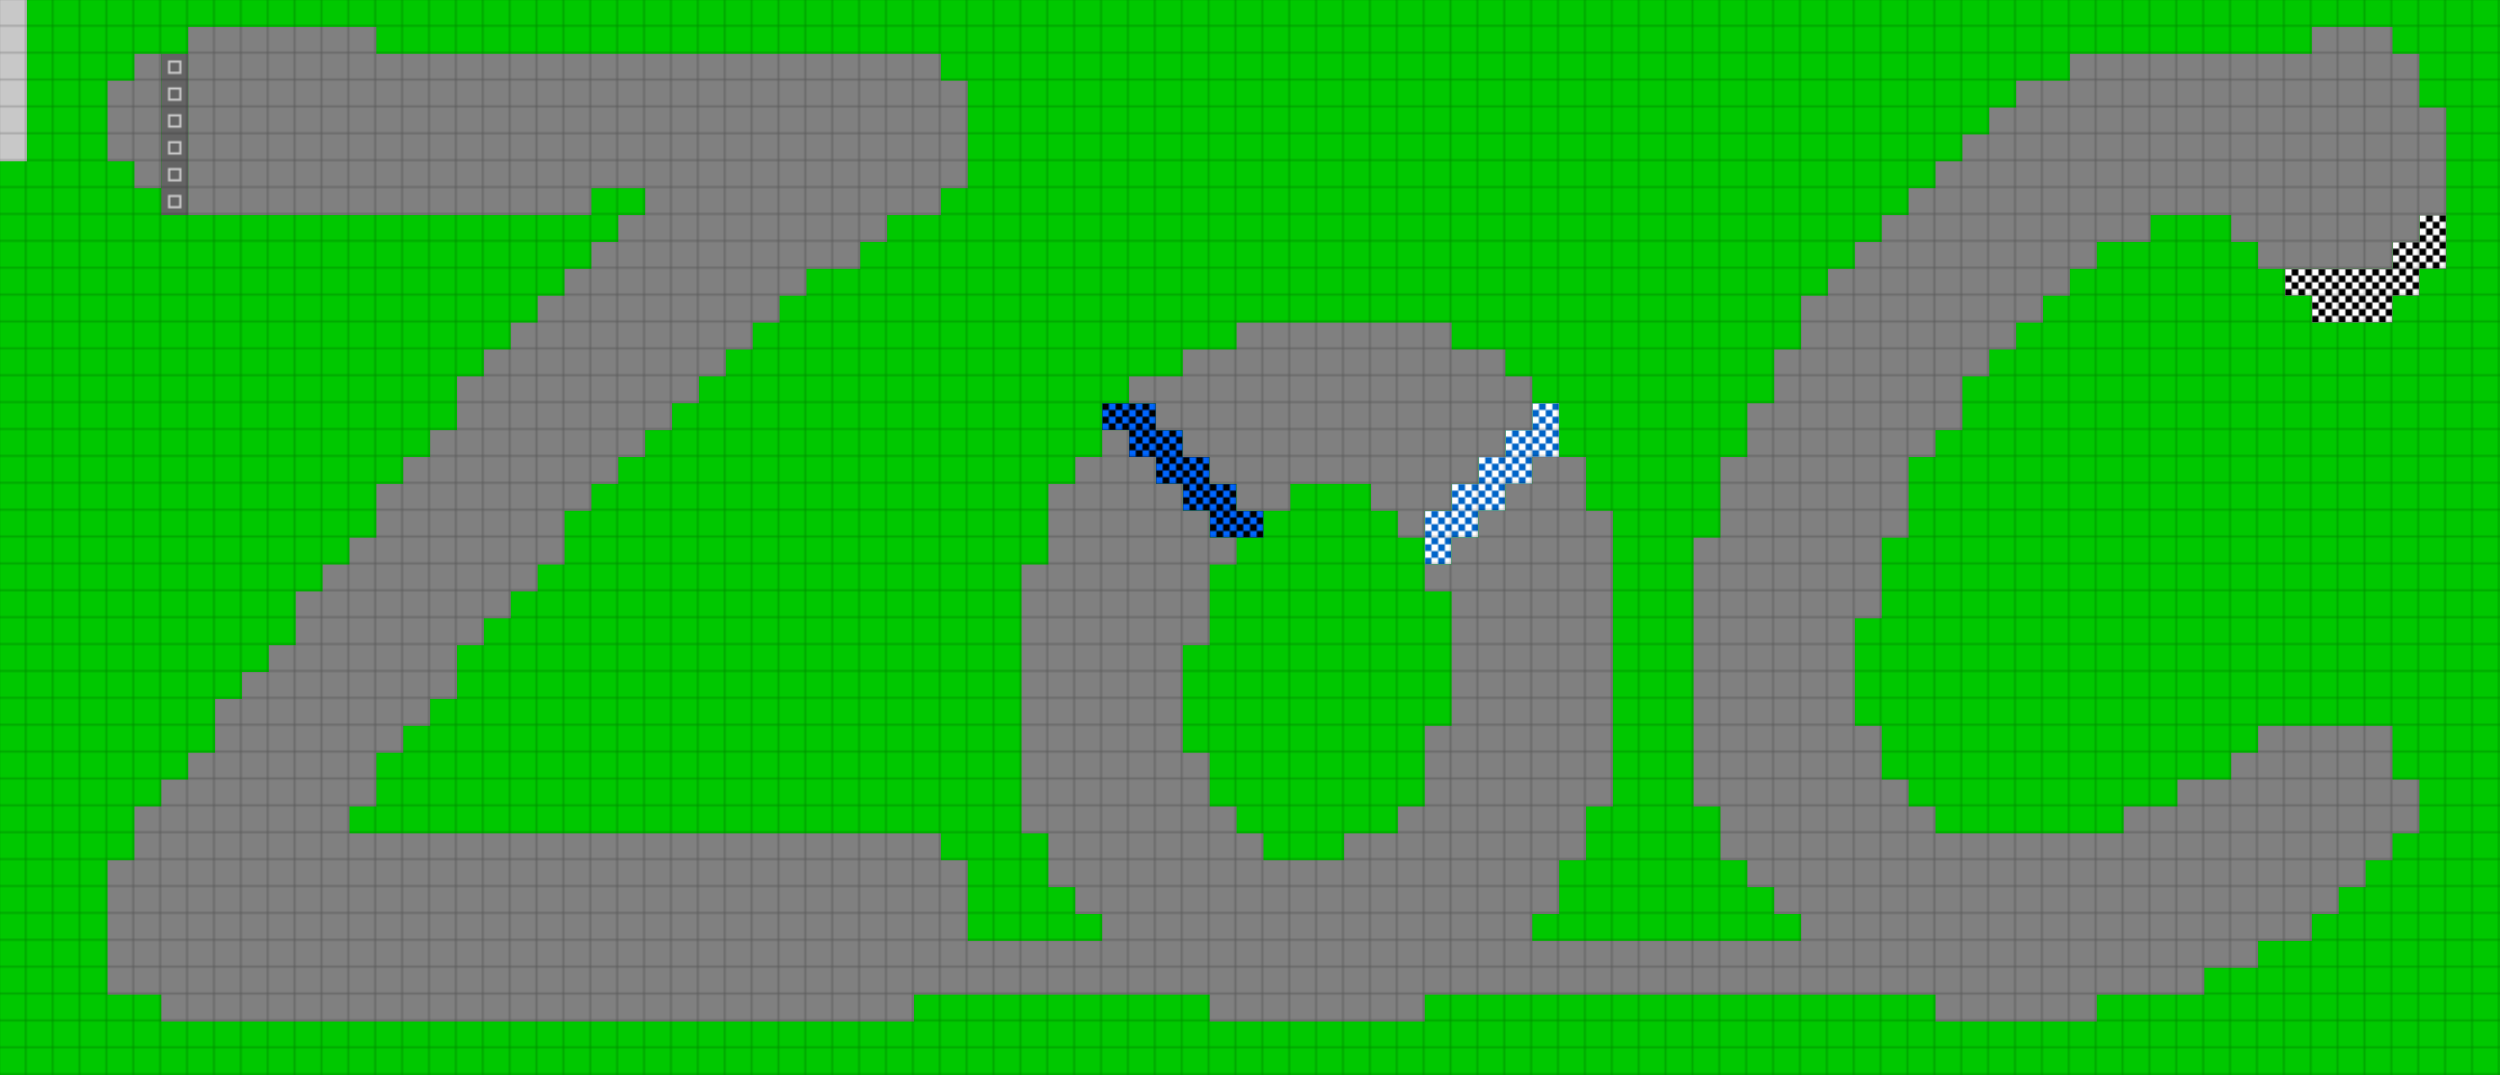 <svg height="480" width="1116" id="mapSvgView" xmlns:xlink="http://www.w3.org/1999/xlink" version="1.1" xmlns="http://www.w3.org/2000/svg"> <defs> <style type="text/css"> .grass {fill: rgb(0, 200, 0);} .road {fill: rgb(128, 128, 128);} .start {fill: url(#startPattern)} .finish {fill: url(#finishPattern)} .mud {fill: rgb(100, 70, 0);} .sand {fill: rgb(230, 230, 115);} .water {fill: blue;} .earth {fill: brown;} .night {fill: black;} .parc {fill: rgb(200, 200, 200);} .cp1color {fill: rgb(0, 102, 255);} .cp2color {fill: rgb(0, 100, 200);} .cp3color {fill: rgb(0, 255, 102);} .cp4color {fill: rgb(0, 200, 0);} .cp5color {fill: rgb(255, 255, 0);} .cp6color {fill: rgb(200, 200, 0);} .cp7color {fill: rgb(255, 0, 0);} .cp8color {fill: rgb(200, 0, 0);} .cp9color {fill: rgb(255, 0, 255);} .cp1 {fill: url(#cp1pattern);} .cp2 {fill: url(#cp2pattern);} .cp3 {fill: url(#cp3pattern);} .cp4 {fill: url(#cp4pattern);} .cp5 {fill: url(#cp5pattern);} .cp6 {fill: url(#cp6pattern);} .cp7 {fill: url(#cp7pattern);} .cp8 {fill: url(#cp8pattern);} .cp9 {fill: url(#cp9pattern);} .primaryColor {fill: rgb(0, 255, 102);} </style> <pattern y="0" x="0" height="12" width="12" patternUnits="userSpaceOnUse" id="grid"> <line stroke-width="1" stroke="black" y2="12" x2="12" y1="0" x1="12"></line> <line stroke-width="1" stroke="black" y2="12" x2="12" y1="12" x1="0"></line> </pattern> <pattern y="0" x="0" height="12" width="12" patternUnits="userSpaceOnUse" id="finishPattern"> <rect fill="black" height="12" width="12" y="0" x="0"></rect> <path fill="white" d="M0,0L3,0L3,3L0,3L0,0M6,0L9,0L9,3L6,3L6,0M3,3L6,3L6,6L3,6L3,3M9,3L12,3L12,6L9,6L9,3"></path> <path fill="white" d="M0,6L3,6L3,9L0,9L0,6M6,6L9,6L9,9L6,9L6,6M3,9L6,9L6,12L3,12L3,9M9,9L12,9L12,12L9,12L9,9"></path> </pattern> <pattern y="0" x="0" height="12" width="12" patternUnits="userSpaceOnUse" id="startPattern"> <rect fill="rgb(100,100,100)" height="12" width="12" y="0" x="0"></rect> <rect stroke-width="1" stroke="rgb(200,200,200)" fill="none" height="5" width="5" y="3.5" x="3.5"></rect> &gt; </pattern> <pattern y="0" x="0" height="12" width="12" patternUnits="userSpaceOnUse" id="cp1pattern"> <rect class="cp1color" height="12" width="12" y="0" x="0"></rect> <path fill="black" d="M0,0L3,0L3,3L0,3L0,0M6,0L9,0L9,3L6,3L6,0M3,3L6,3L6,6L3,6L3,3M9,3L12,3L12,6L9,6L9,3"></path> <path fill="black" d="M0,6L3,6L3,9L0,9L0,6M6,6L9,6L9,9L6,9L6,6M3,9L6,9L6,12L3,12L3,9M9,9L12,9L12,12L9,12L9,9"></path> </pattern> <pattern y="0" x="0" height="12" width="12" patternUnits="userSpaceOnUse" id="cp2pattern"> <rect class="cp2color" height="12" width="12" y="0" x="0"></rect> <path fill="white" d="M0,0L3,0L3,3L0,3L0,0M6,0L9,0L9,3L6,3L6,0M3,3L6,3L6,6L3,6L3,3M9,3L12,3L12,6L9,6L9,3"></path> <path fill="white" d="M0,6L3,6L3,9L0,9L0,6M6,6L9,6L9,9L6,9L6,6M3,9L6,9L6,12L3,12L3,9M9,9L12,9L12,12L9,12L9,9"></path> </pattern> <pattern y="0" x="0" height="12" width="12" patternUnits="userSpaceOnUse" id="cp3pattern"> <rect class="cp3color" height="12" width="12" y="0" x="0"></rect> <path fill="black" d="M0,0L3,0L3,3L0,3L0,0M6,0L9,0L9,3L6,3L6,0M3,3L6,3L6,6L3,6L3,3M9,3L12,3L12,6L9,6L9,3"></path> <path fill="black" d="M0,6L3,6L3,9L0,9L0,6M6,6L9,6L9,9L6,9L6,6M3,9L6,9L6,12L3,12L3,9M9,9L12,9L12,12L9,12L9,9"></path> </pattern> <pattern y="0" x="0" height="12" width="12" patternUnits="userSpaceOnUse" id="cp4pattern"> <rect class="cp4color" height="12" width="12" y="0" x="0"></rect> <path fill="white" d="M0,0L3,0L3,3L0,3L0,0M6,0L9,0L9,3L6,3L6,0M3,3L6,3L6,6L3,6L3,3M9,3L12,3L12,6L9,6L9,3"></path> <path fill="white" d="M0,6L3,6L3,9L0,9L0,6M6,6L9,6L9,9L6,9L6,6M3,9L6,9L6,12L3,12L3,9M9,9L12,9L12,12L9,12L9,9"></path> </pattern> <pattern y="0" x="0" height="12" width="12" patternUnits="userSpaceOnUse" id="cp5pattern"> <rect class="cp5color" height="12" width="12" y="0" x="0"></rect> <path fill="black" d="M0,0L3,0L3,3L0,3L0,0M6,0L9,0L9,3L6,3L6,0M3,3L6,3L6,6L3,6L3,3M9,3L12,3L12,6L9,6L9,3"></path> <path fill="black" d="M0,6L3,6L3,9L0,9L0,6M6,6L9,6L9,9L6,9L6,6M3,9L6,9L6,12L3,12L3,9M9,9L12,9L12,12L9,12L9,9"></path> </pattern> <pattern y="0" x="0" height="12" width="12" patternUnits="userSpaceOnUse" id="cp6pattern"> <rect class="cp6color" height="12" width="12" y="0" x="0"></rect> <path fill="white" d="M0,0L3,0L3,3L0,3L0,0M6,0L9,0L9,3L6,3L6,0M3,3L6,3L6,6L3,6L3,3M9,3L12,3L12,6L9,6L9,3"></path> <path fill="white" d="M0,6L3,6L3,9L0,9L0,6M6,6L9,6L9,9L6,9L6,6M3,9L6,9L6,12L3,12L3,9M9,9L12,9L12,12L9,12L9,9"></path> </pattern> <pattern y="0" x="0" height="12" width="12" patternUnits="userSpaceOnUse" id="cp7pattern"> <rect class="cp7color" height="12" width="12" y="0" x="0"></rect> <path fill="black" d="M0,0L3,0L3,3L0,3L0,0M6,0L9,0L9,3L6,3L6,0M3,3L6,3L6,6L3,6L3,3M9,3L12,3L12,6L9,6L9,3"></path> <path fill="black" d="M0,6L3,6L3,9L0,9L0,6M6,6L9,6L9,9L6,9L6,6M3,9L6,9L6,12L3,12L3,9M9,9L12,9L12,12L9,12L9,9"></path> </pattern> <pattern y="0" x="0" height="12" width="12" patternUnits="userSpaceOnUse" id="cp8pattern"> <rect class="cp8color" height="12" width="12" y="0" x="0"></rect> <path fill="white" d="M0,0L3,0L3,3L0,3L0,0M6,0L9,0L9,3L6,3L6,0M3,3L6,3L6,6L3,6L3,3M9,3L12,3L12,6L9,6L9,3"></path> <path fill="white" d="M0,6L3,6L3,9L0,9L0,6M6,6L9,6L9,9L6,9L6,6M3,9L6,9L6,12L3,12L3,9M9,9L12,9L12,12L9,12L9,9"></path> </pattern> <pattern y="0" x="0" height="12" width="12" patternUnits="userSpaceOnUse" id="cp9pattern"> <rect class="cp9color" height="12" width="12" y="0" x="0"></rect> <path fill="black" d="M0,0L3,0L3,3L0,3L0,0M6,0L9,0L9,3L6,3L6,0M3,3L6,3L6,6L3,6L3,3M9,3L12,3L12,6L9,6L9,3"></path> <path fill="black" d="M0,6L3,6L3,9L0,9L0,6M6,6L9,6L9,9L6,9L6,6M3,9L6,9L6,12L3,12L3,9M9,9L12,9L12,12L9,12L9,9"></path> </pattern> </defs> <rect height="100%" width="100%" y="0" x="0" class="grass" id="mainfill"></rect> <g id="paths"><path class="cp1" d="M492,180L492,180L516,180L516,192L528,192L528,204L540,204L540,216L552,216L552,228L564,228L564,240L540,240L540,228L528,228L528,216L516,216L516,204L504,204L504,192L492,192Z"></path><path class="cp2" d="M684,180L684,180L696,180L696,204L684,204L684,216L672,216L672,228L660,228L660,240L648,240L648,252L636,252L636,228L648,228L648,216L660,216L660,204L672,204L672,192L684,192Z"></path><path class="parc" d="M0,0L0,0L12,0L12,72L0,72Z"></path><path class="road" d="M84,12L84,12L168,12L168,24L420,24L420,36L432,36L432,84L420,84L420,96L396,96L396,108L384,108L384,120L360,120L360,132L348,132L348,144L336,144L336,156L324,156L324,168L312,168L312,180L300,180L300,192L288,192L288,204L276,204L276,216L264,216L264,228L252,228L252,252L240,252L240,264L228,264L228,276L216,276L216,288L204,288L204,312L192,312L192,324L180,324L180,336L168,336L168,360L156,360L156,372L420,372L420,384L432,384L432,420L492,420L492,408L480,408L480,396L468,396L468,372L456,372L456,252L468,252L468,216L480,216L480,204L492,204L492,192L504,192L504,204L516,204L516,216L528,216L528,228L540,228L540,240L552,240L552,252L540,252L540,288L528,288L528,336L540,336L540,360L552,360L552,372L564,372L564,384L600,384L600,372L624,372L624,360L636,360L636,324L648,324L648,264L636,264L636,252L648,252L648,240L660,240L660,228L672,228L672,216L684,216L684,204L708,204L708,228L720,228L720,360L708,360L708,384L696,384L696,408L684,408L684,420L804,420L804,408L792,408L792,396L780,396L780,384L768,384L768,360L756,360L756,240L768,240L768,204L780,204L780,180L792,180L792,156L804,156L804,132L816,132L816,120L828,120L828,108L840,108L840,96L852,96L852,84L864,84L864,72L876,72L876,60L888,60L888,48L900,48L900,36L924,36L924,24L1032,24L1032,12L1068,12L1068,24L1080,24L1080,48L1092,48L1092,96L1080,96L1080,108L1068,108L1068,120L1008,120L1008,108L996,108L996,96L960,96L960,108L936,108L936,120L924,120L924,132L912,132L912,144L900,144L900,156L888,156L888,168L876,168L876,192L864,192L864,204L852,204L852,240L840,240L840,276L828,276L828,324L840,324L840,348L852,348L852,360L864,360L864,372L948,372L948,360L972,360L972,348L996,348L996,336L1008,336L1008,324L1068,324L1068,348L1080,348L1080,372L1068,372L1068,384L1056,384L1056,396L1044,396L1044,408L1032,408L1032,420L1008,420L1008,432L984,432L984,444L936,444L936,456L864,456L864,444L636,444L636,456L540,456L540,444L408,444L408,456L72,456L72,444L48,444L48,384L60,384L60,360L72,360L72,348L84,348L84,336L96,336L96,312L108,312L108,300L120,300L120,288L132,288L132,264L144,264L144,252L156,252L156,240L168,240L168,216L180,216L180,204L192,204L192,192L204,192L204,168L216,168L216,156L228,156L228,144L240,144L240,132L252,132L252,120L264,120L264,108L276,108L276,96L288,96L288,84L264,84L264,96L84,96L84,12M60,24L60,24L72,24L72,84L60,84L60,72L48,72L48,36L60,36L60,24M552,144L552,144L648,144L648,156L672,156L672,168L684,168L684,192L672,192L672,204L660,204L660,216L648,216L648,228L636,228L636,240L624,240L624,228L612,228L612,216L576,216L576,228L552,228L552,216L540,216L540,204L528,204L528,192L516,192L516,180L504,180L504,168L528,168L528,156L552,156Z"></path><path class="start" d="M72,24L72,24L84,24L84,96L72,96Z"></path><path class="finish" d="M1080,96L1080,96L1092,96L1092,120L1080,120L1080,132L1068,132L1068,144L1032,144L1032,132L1020,132L1020,120L1068,120L1068,108L1080,108Z"></path></g> <rect opacity=".3" fill="url(#grid)" height="100%" width="100%" y="0" x="0"></rect></svg>
